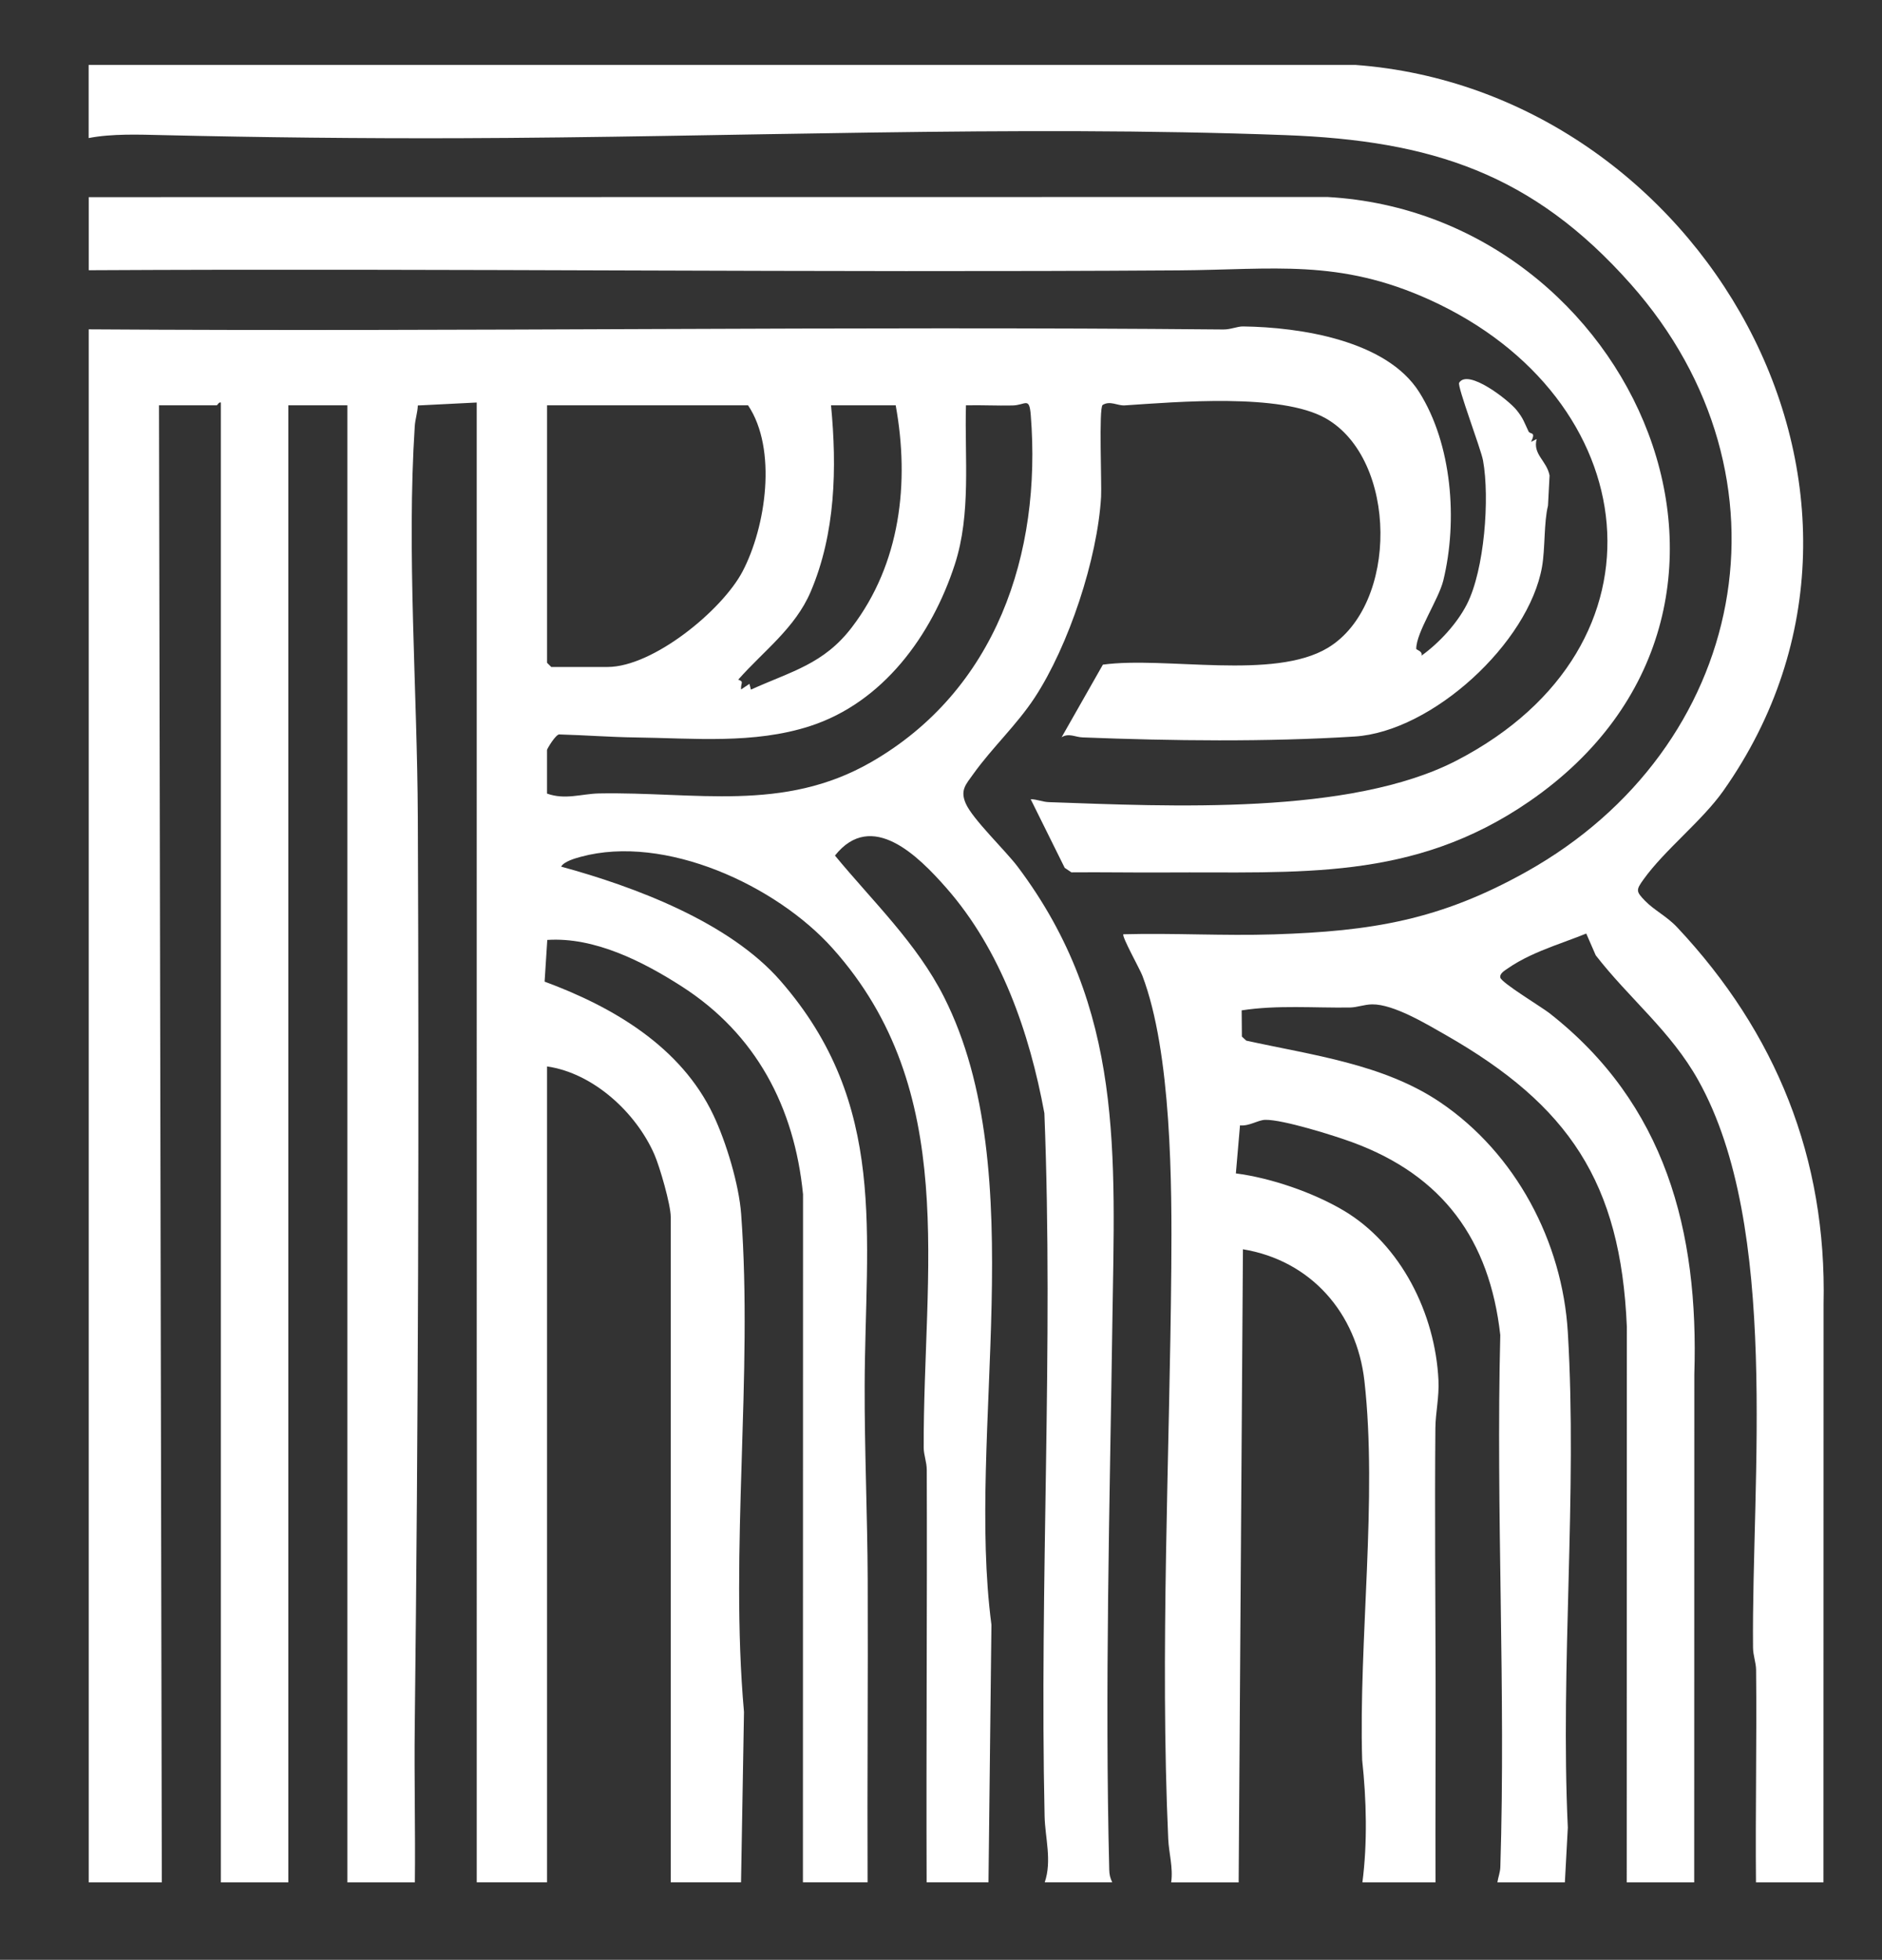 <?xml version="1.0" encoding="UTF-8"?>
<svg id="Layer_1" xmlns="http://www.w3.org/2000/svg" version="1.1" viewBox="0 0 669.35 696.59">
  <rect x="0" y="0" width="669.35" height="696.59" fill="#333333" stroke="none"/>
  <!-- Generator: Adobe Illustrator 29.0.1, SVG Export Plug-In . SVG Version: 2.1.0 Build 192)  -->
  <defs>
    <style>
      .st0 {
        fill: #fff;
      }
    </style>
  </defs>
  <path class="st0" d="M550.56,179.72c-1.49,5.94-.98,15.21-2.12,21.72-4.74,27.08-39.06,58.62-66.65,60.35-31.2,1.96-65.16,1.55-96.77.31-2.71-.11-4.89-1.65-7.45-.05l14.68-25.81c22.26-3.03,60.75,5.64,80.02-5.98,25.24-15.22,24.89-67.08-.82-81.6-15.98-9.02-52.82-5.79-71.43-4.57-2.61.17-5.17-1.79-7.86-.15-1.4,1.03-.29,28.13-.55,32.65-1.28,22.05-11.53,52.96-23.62,71.38-6.41,9.76-15.11,17.75-21.84,27.16-2.65,3.71-4.76,5.73-2.66,10.49,2.49,5.63,14.15,16.71,18.5,22.5,37.95,50.48,34.49,102.1,33.62,162.46-.92,64.29-2.71,129.62-1.1,194.02.04,1.71.33,2.94,1.06,4.44h-24c2.62-7.69.12-15.87-.05-23.45-1.85-83.29,3.22-166.76-.08-249.92-5.29-28.67-15.42-57.94-34.9-80.1-9.84-11.19-26.49-27.94-39.58-11.47,13.46,16.33,29.09,31.11,38.78,50.27,31.66,62.6,7.85,154.69,16.87,223.13l-1.05,91.55h-22c-.17-48.83.21-97.7.05-146.55,0-2.86-1.08-5.32-1.09-7.91-.22-62.7,13-126.87-32.44-177.56-20.03-22.34-59.57-40.62-89.52-32.49-1.93.52-6,1.66-6.99,3.49,26.11,7.12,59.75,19.7,77.96,40.54,38.48,44.03,30.16,90.25,29.99,144.01-.07,22.76.99,46.13,1.08,68.92.14,35.84-.19,71.71-.04,107.54h-23l.04-244.54c-3.06-31.05-16.76-56.97-43.12-73.88-13.83-8.87-31.06-17.63-47.84-16.53l-.95,14.82c24.33,8.97,48.54,23.16,60.04,47.46,4.53,9.57,9.08,24.58,9.86,35.14,4.24,57.35-4.12,119.31,1.01,176.99l-1.05,60.55h-25v-236.5c0-4.34-3.9-17.83-5.81-22.19-6.52-14.91-21.72-28.94-38.19-31.31v290h-25V143.07l-20.95,1.05c-.08,2.51-.93,4.89-1.09,7.41-2.89,44.53.9,94.15,1.09,138.99.46,107.85.16,215.95-1.09,323.01-.22,18.51.25,37.05.04,55.54h-24V144.07h-21v525h-24V143.07c-.73-.27-1.2,1-1.5,1h-20.5l1,525h-26V117.06c134.48.89,269.05-1.19,403.55.05,2.63.02,4.98-1.11,7-1.08,20.24.26,51.01,4.91,62.65,23.34s13.79,45.6,8.57,66.96c-1.66,6.78-9.62,18.37-9.62,24.28,0,.4,2.39.84,1.87,2.44,6.25-4.51,12.62-11.35,16.16-18.3,6.21-12.19,8.16-37.67,5.72-51.09-.74-4.08-9.25-26.39-8.49-27.62,3.18-5.1,17.61,6.22,20.39,9.67,2.45,3.02,2.75,4.42,4.27,7.59.62,1.3,2.77-.15.93,3.76l1.99-1.02c-1.5,5.49,3.53,7.61,4.58,12.96M194.56,282.07c6.45,2.33,12.32.07,18.45-.05,34.28-.64,65.56,6.85,96.85-11.15,44.28-25.46,60.69-73.91,56.74-123.35-.53-6.65-1.85-3.5-6.5-3.4-5.51.12-11.05-.18-16.55-.05-.51,18.71,1.89,38.54-3.96,56.54-8.21,25.27-25.55,49.09-51.52,57.48-19.98,6.46-41.43,4.29-61.97,4.03-9.09-.12-18-.82-27.07-1.07-1.23-.34-4.48,5.15-4.48,5.52v15.5ZM194.56,144.07v91.5l1.5,1.5h20c16.2,0,40.78-20.14,48.04-33.96,8.31-15.83,12.39-43.46,1.96-59.04h-71.5ZM318.56,144.07h-23c2.13,22.21,1.62,45.49-7.24,66.26-5.52,12.94-16.71,21-25.76,31.24,2.22.85.82,1.04,1.01,3.49l2.97-1.99.53,2.05c14.46-6.55,25.89-9.04,35.9-22.15,17.27-22.6,20.6-51.39,15.59-78.91Z"/>
  <path class="st0" d="M564.17,331.83c2.08-1.29,6.7-3,4.63-2.02-9.96,4.74-22.82,7.63-32.57,14.42-.99.69-2.94,1.77-2.63,3.24.39,1.85,14.77,10.53,17.44,12.62,41.26,32.26,53.19,77.41,51.56,128.44l-.04,180.54h-24l.04-197.54c-2.16-51.29-20.7-78.68-64.37-103.63-6.92-3.95-18.61-11-26.19-10.91-2.84.03-5.31,1.08-7.94,1.12-12.82.18-25.83-.94-38.49,1.01l.08,9.32,1.56,1.44c23.37,5.15,48.87,8.3,69.04,21.96,26.77,18.13,43.39,49.45,45.32,81.68,3.44,57.45-2.7,118.28,0,176.09l-1.05,19.45h-24c.28-1.85.99-3.53,1.05-5.45,1.96-62.9-1.6-126.15-.02-189.09-3.8-33.92-20.49-56.69-52.52-68.48-6.52-2.4-24.82-8.14-31.06-8.01-2.59.05-5.66,2.31-8.99,1.97l-1.47,17.07c12.43,1.61,27.43,6.75,38.31,13.19,20.45,12.11,32.6,36.74,33.74,60.26.3,6.07-1.04,11.6-1.09,17.01-.26,30.08.02,60.13.08,90,.05,23.85-.12,47.71-.04,71.54h-26c1.83-13.99,1.45-29.38-.08-43.48-1.28-42.35,5.5-93.1.8-134.74-2.73-24.2-19.1-42.84-43.21-46.81l-1.52,225.03h-24c.74-5.3-.82-10.36-1.05-15.45-2.97-66.15.54-136.64,1.09-203.01.25-29.53.11-76.41-10.28-103.81-.89-2.34-7.45-14.06-6.76-14.73,17.8-.48,35.73.61,53.54.04,34.83-1.12,59.07-5.08,89.76-22.24,78.6-43.93,98.02-140.2,37.21-208.82-34.91-39.4-70.94-51.09-122.97-53.03-96.55-3.61-197.21.8-294,1.1-34.99.11-70.04-.27-105.01-1.09-8.58-.2-18.28-.57-26.54,1.04v-26h450.49c122.44,9.03,205.68,151.94,130.95,257.94-7.62,10.81-20.78,20.92-28.43,31.56-2.73,3.8-2.68,4.27.46,7.54,3.24,3.37,7.83,5.58,11.5,9.49,35.15,37.43,53.23,81.98,52.07,133.93l-.04,205.54h-24c-.24-25.16.31-50.37.04-75.54-.03-2.61-1.06-5.06-1.09-7.91-.56-59.91,9.69-149.4-19.43-201.57-9.81-17.58-24.42-28.92-36.51-44.49"/>
  <path class="st0" d="M31.56,70.07l440.55-.05c109.17,6.07,171.29,146.41,71.77,214.86-41.49,28.53-81.82,24.91-129.77,25.23-11.01.07-22.03-.14-33.05-.04l-2.39-1.61-12.1-24.39c2.22.02,4.2.96,6.45,1.04,42.7,1.48,107.33,4.82,145.21-14.88,78.27-40.69,66.82-128.89-9.7-163.64-32.43-14.72-55.53-10.71-89.42-10.49-129.17.87-258.39-.75-387.55-.05v-26Z"/>
</svg>